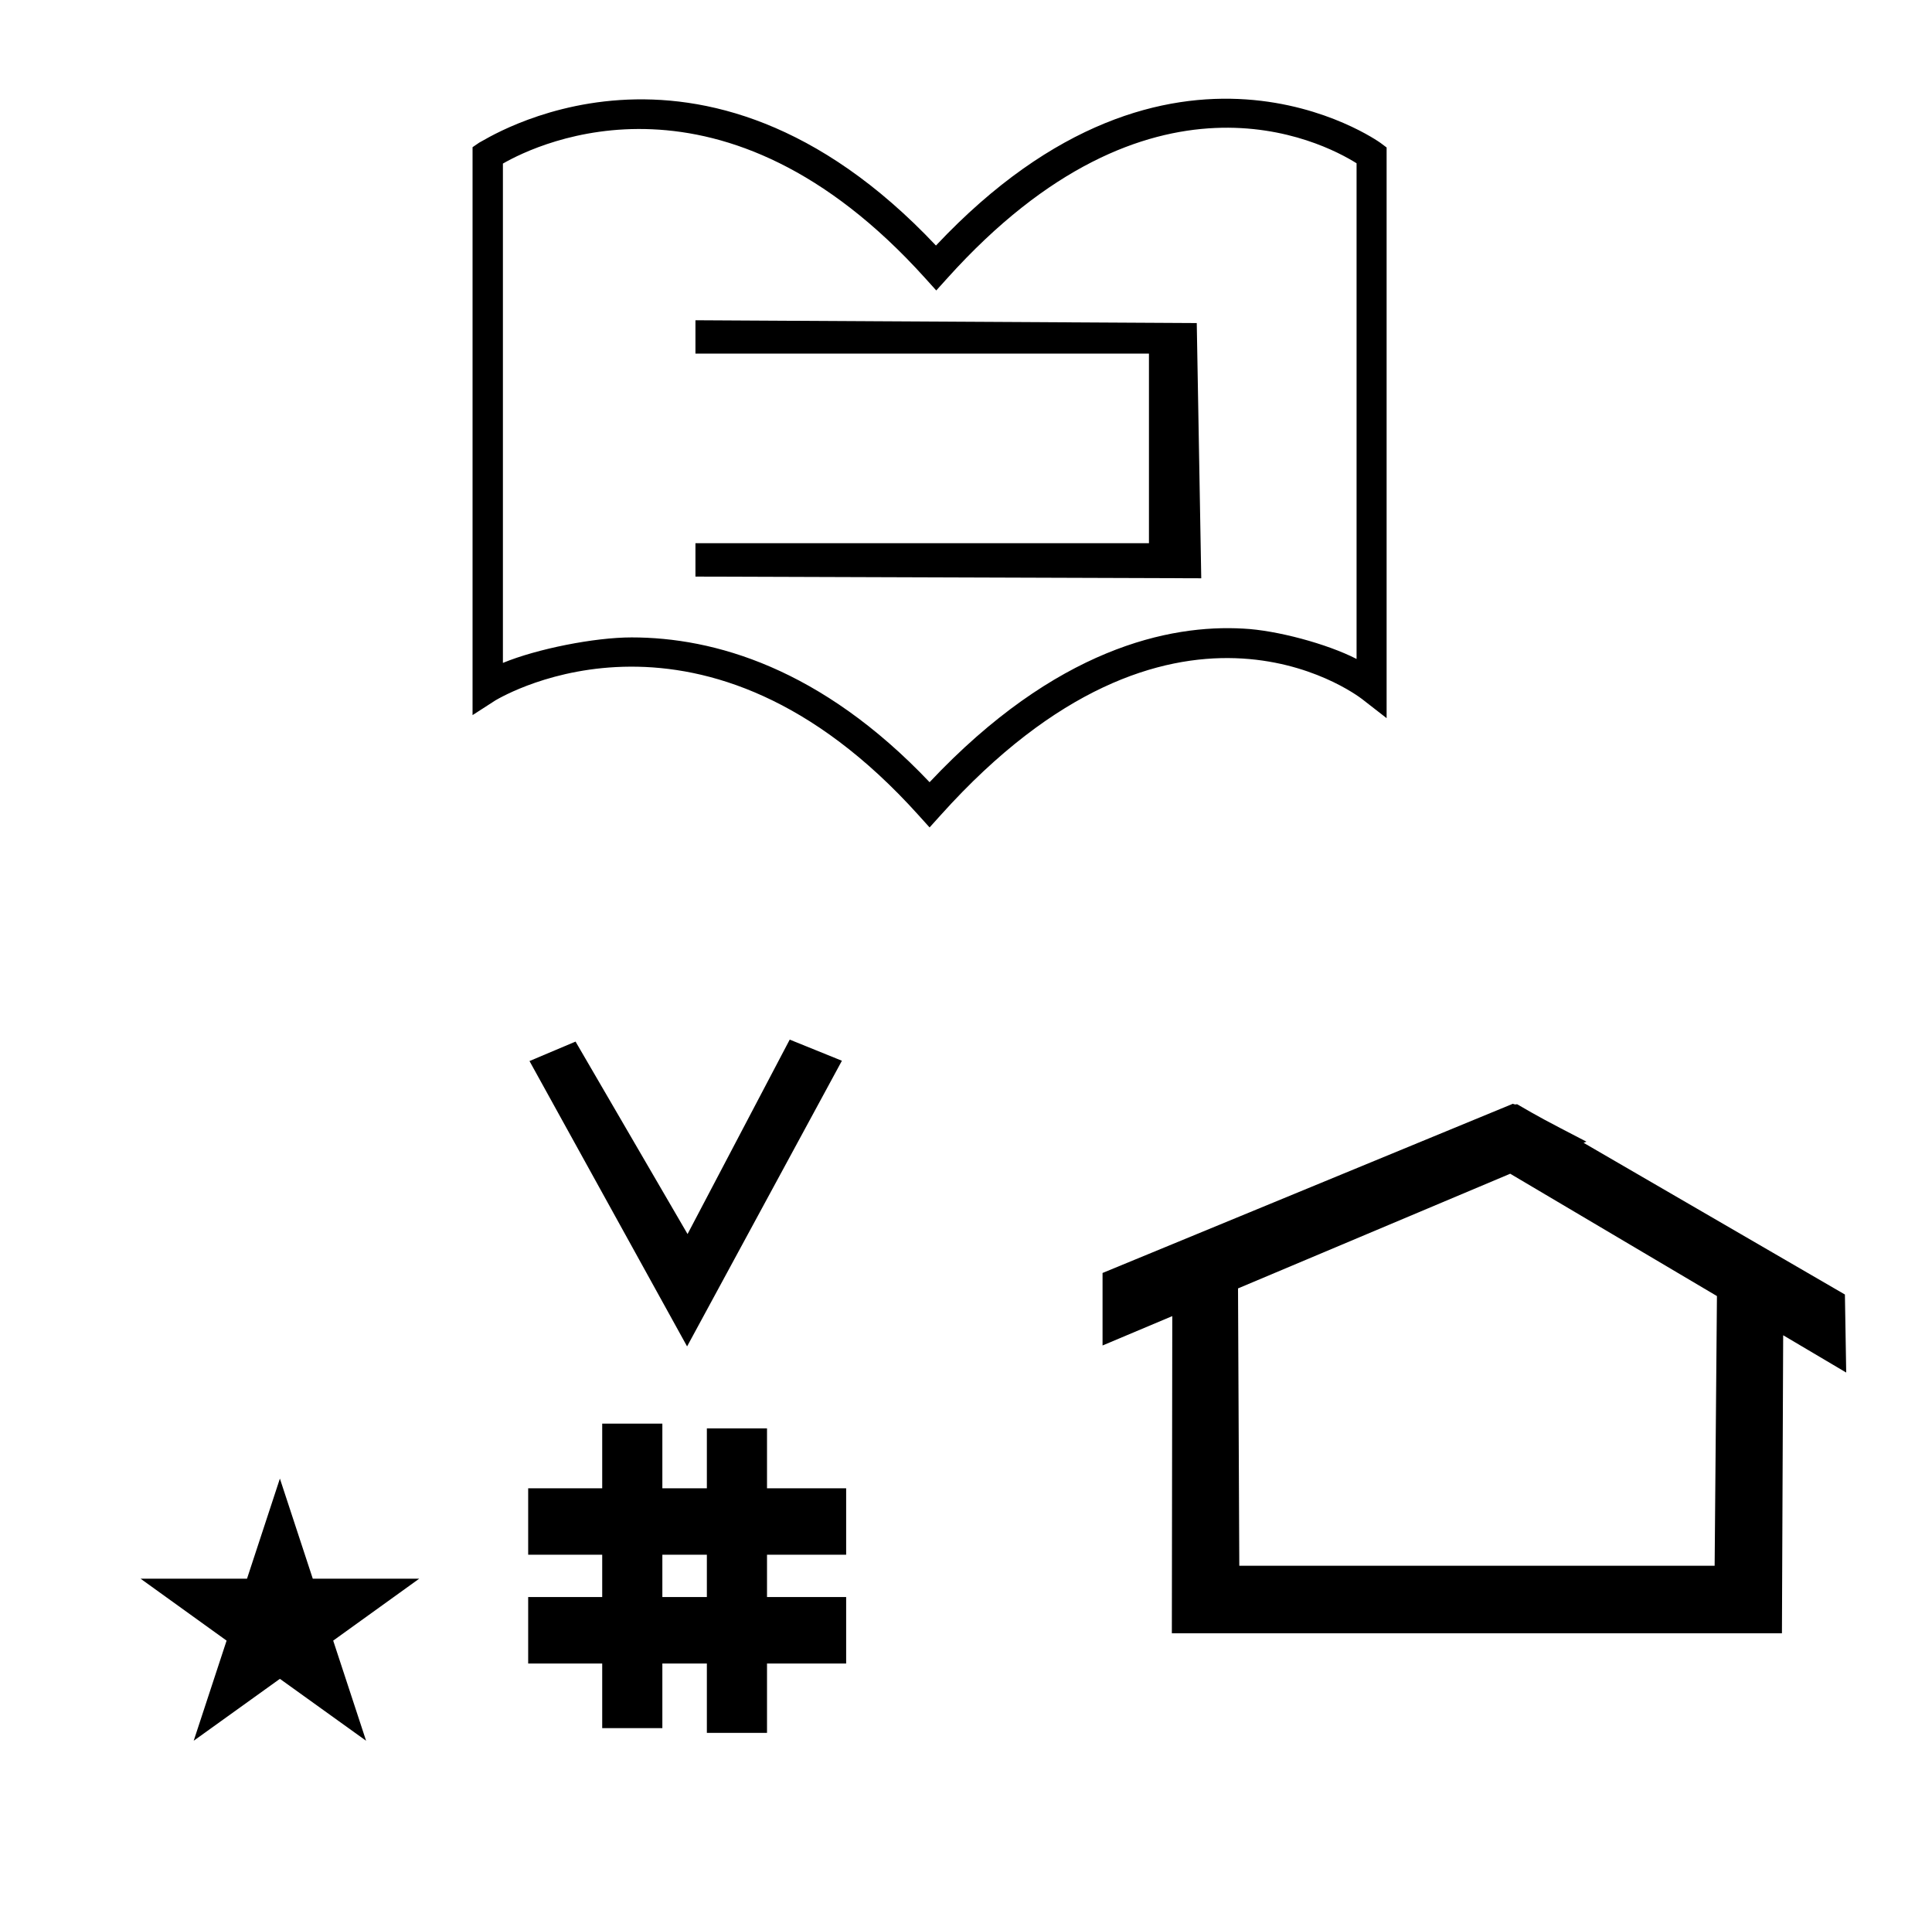 <?xml version="1.0" standalone="no"?>
<!DOCTYPE svg PUBLIC "-//W3C//DTD SVG 1.1//EN" "http://www.w3.org/Graphics/SVG/1.1/DTD/svg11.dtd" >
<svg xmlns="http://www.w3.org/2000/svg" xmlns:xlink="http://www.w3.org/1999/xlink" version="1.1" viewBox="-10 0 1008 1000">
  <g transform="matrix(1 0 0 -1 0 800)">
   <path fill="currentColor"
d="M348.481 97.693l-82.222 148.848l24.023 10.148l58.44 -100.383l53.303 101.418l27.229 -11.025zM265.568 -67.707v34.664h38.626v22.071h-38.626v34.664h38.626v33.715h31.383v-33.715h23.22v31.254h31.383v-31.254h41.292v-34.664h-41.292
v-22.071h41.292v-34.664h-41.292v-36.185h-31.383v36.185h-23.22v-33.725h-31.383v33.725h-38.626zM335.577 -33.043h23.22v22.071h-23.22v-22.071zM780.659 223.904c-0.529 0 -0.985 0.174 -1.322 0.358l-214.094 -88.263v-37.824
c12.126 5.107 24.251 10.215 36.376 15.321v-3.771l-0.219 -161.659h318.305l0.646 155.446c10.962 -6.485 21.924 -12.97 32.887 -19.455l-0.678 40.705l-136.33 79.118l1.464 0.616c-22.696 11.771 -24.457 12.731 -36.211 19.551
c-0.288 -0.103 -0.565 -0.145 -0.824 -0.145zM884.594 -16.715h-248.003l-0.665 144.662l142.009 59.817l107.859 -63.809zM63.355 -23.48h55.515l17.161 52.226l17.16 -52.226h55.516l-44.867 -32.296l17.161 -52.225
l-44.97 32.296l-44.971 -32.296l17.161 52.225zM475 368.4l-5.857 6.492c-111.468 123.816 -215.809 62.541 -220.56 59.85l-12.033 -7.759v296.241l3.483 2.376c1.109 0 114.95 77.108 238.292 -53.676
c123.342 131.101 230.85 54.309 231.958 53.518l3.167 -2.375v-297.667l-12.825 9.975c-3.959 3.009 -98.958 73.942 -219.768 -60.482zM319.518 467.518c42.907 0 98.799 -15.834 155.482 -75.525c65.866 69.983 125.242 82.333 163.717 80.116
c17.248 -0.835 43.706 -7.928 59.059 -15.832v258.558c-18.209 11.399 -107.667 57.634 -213.434 -59.851l-5.858 -6.491l-5.858 6.491c-104.975 116.375 -201.242 70.617 -220.241 59.691v-260.457c17.782 7.341 47.828 13.3 67.066 13.3
h0.067zM616.74 498.36l-263.899 0.88v17.414h236.614v98.881h-236.614v17.414l261.554 -1.466z" />
  </g>

</svg>
